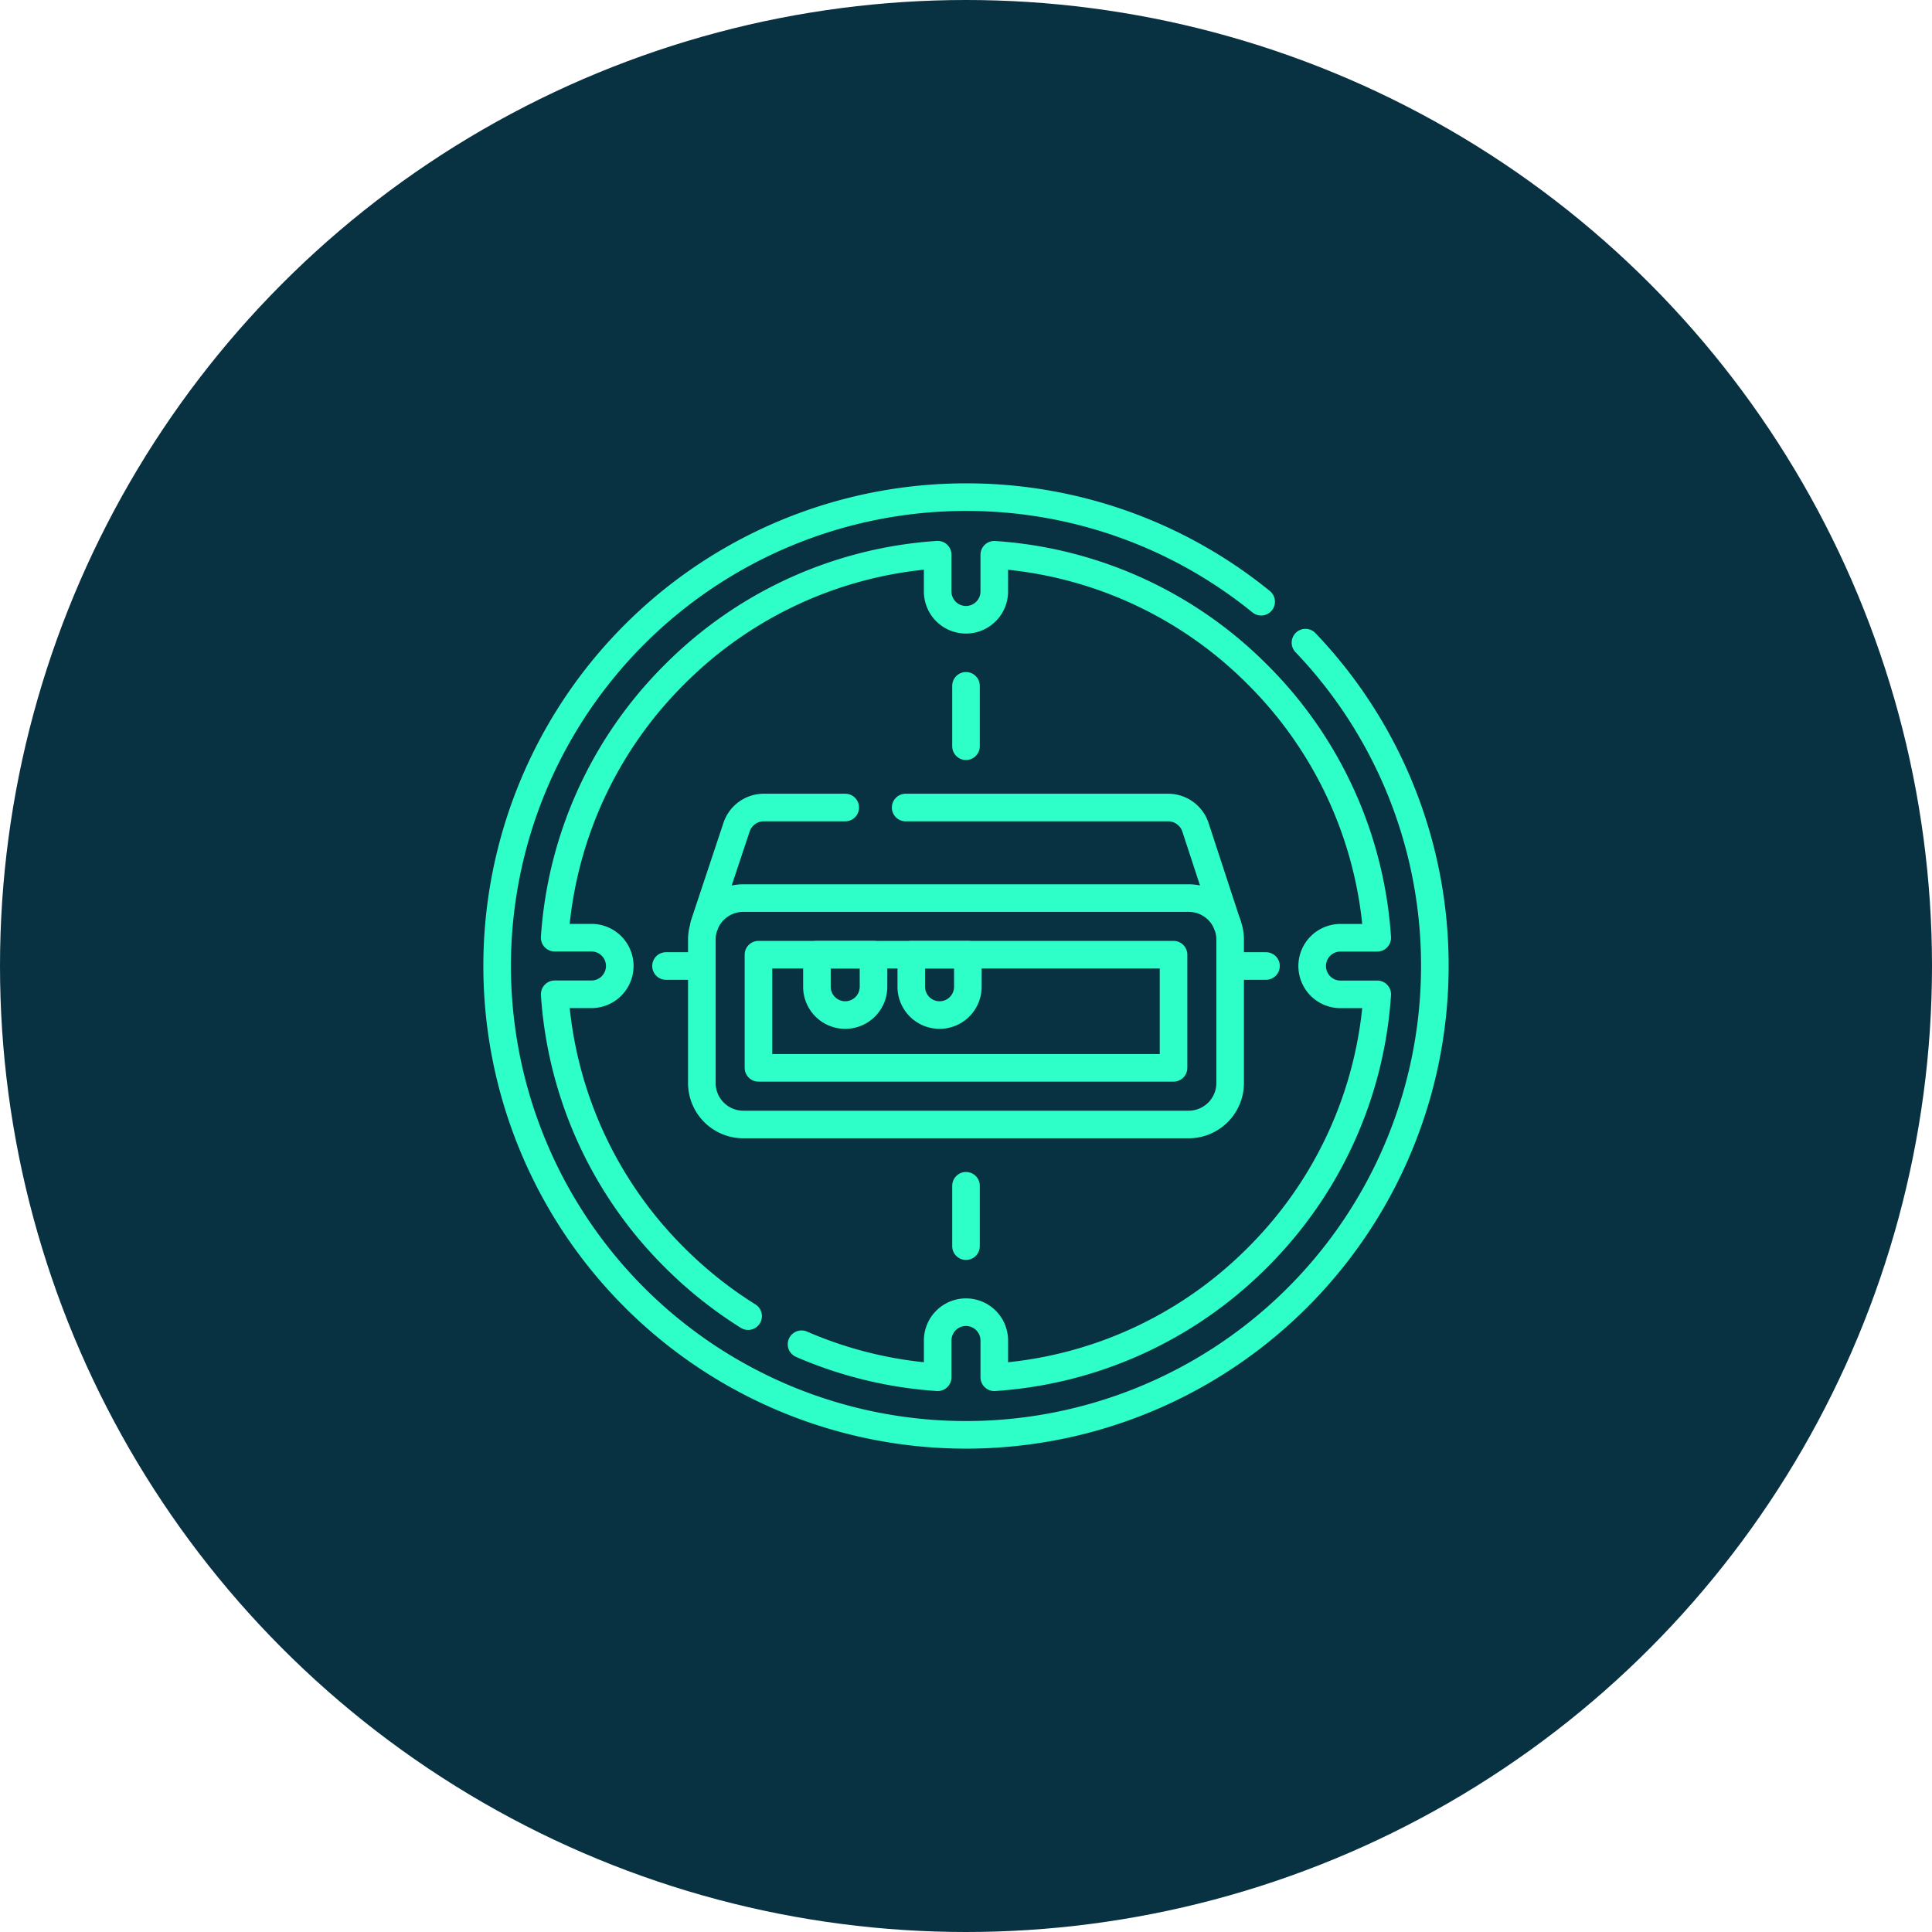 <svg xmlns="http://www.w3.org/2000/svg" xmlns:xlink="http://www.w3.org/1999/xlink" width="140" height="140" viewBox="0 0 140 140">
  <defs>
    <clipPath id="clip-path">
      <path id="path1599" d="M0-682.665H70v70H0Z" transform="translate(0 682.665)" fill="#2efec7"/>
    </clipPath>
  </defs>
  <g id="Grupo_157917" data-name="Grupo 157917" transform="translate(-1105 -7255)">
    <circle id="Elipse_5541" data-name="Elipse 5541" cx="70" cy="70" r="70" transform="translate(1105 7255)" fill="#083142"/>
    <g id="g1593" transform="translate(1140 7972.665)">
      <g id="g1595" transform="translate(0 -682.665)">
        <g id="g1597" transform="translate(0 0)" clip-path="url(#clip-path)">
          <g id="g1603" transform="translate(16.029 23.516)">
            <path id="path1605" d="M-89.45,0h-5.878a2.086,2.086,0,0,0-1.989,1.4L-99.67,8.472h.037" transform="translate(99.67)" fill="none" stroke="#2efec7" stroke-linecap="round" stroke-linejoin="round" stroke-miterlimit="10" stroke-width="2"/>
          </g>
          <g id="g1607" transform="translate(30.632 23.516)">
            <path id="path1609" d="M-203.948-74.154h0l-2.317-7.071a2.086,2.086,0,0,0-1.989-1.4h-19" transform="translate(227.25 82.626)" fill="none" stroke="#2efec7" stroke-linecap="round" stroke-linejoin="round" stroke-miterlimit="10" stroke-width="2"/>
          </g>
          <g id="g1611" transform="translate(15.859 30.078)">
            <path id="path1613" d="M-308.726-143.593h-32.266A3.008,3.008,0,0,1-344-146.6v-10.391A3.008,3.008,0,0,1-340.991-160h32.266a3.008,3.008,0,0,1,3.008,3.008V-146.6A3.008,3.008,0,0,1-308.726-143.593Z" transform="translate(343.999 160)" fill="none" stroke="#2efec7" stroke-linecap="round" stroke-linejoin="round" stroke-miterlimit="10" stroke-width="2"/>
          </g>
          <path id="path1615" d="M194.666-349.332h30.078v8.2H194.666Z" transform="translate(-174.705 383.512)" fill="none" stroke="#2efec7" stroke-linecap="round" stroke-linejoin="round" stroke-miterlimit="10" stroke-width="2"/>
          <g id="g1617" transform="translate(24.198 34.18)">
            <path id="path1619" d="M-17.949-38.292h0A2.051,2.051,0,0,1-20-40.342v-2.324h4.1v2.324A2.051,2.051,0,0,1-17.949-38.292Z" transform="translate(20 42.667)" fill="none" stroke="#2efec7" stroke-linecap="round" stroke-linejoin="round" stroke-miterlimit="10" stroke-width="2"/>
          </g>
          <g id="g1621" transform="translate(31.035 34.18)">
            <path id="path1623" d="M-17.949-38.292h0A2.051,2.051,0,0,1-20-40.342v-2.324h4.1v2.324A2.051,2.051,0,0,1-17.949-38.292Z" transform="translate(20 42.667)" fill="none" stroke="#2efec7" stroke-linecap="round" stroke-linejoin="round" stroke-miterlimit="10" stroke-width="2"/>
          </g>
          <g id="g1625" transform="translate(1.025 1.025)">
            <path id="path1627" d="M-159.183-519.429a30.1,30.1,0,0,1-5.336-4.25,29.652,29.652,0,0,1-8.68-19.072h2.664a2.051,2.051,0,0,0,2.051-2.051,2.051,2.051,0,0,0-2.051-2.051H-173.2a29.652,29.652,0,0,1,8.68-19.072,29.652,29.652,0,0,1,19.072-8.68v2.664a2.051,2.051,0,0,0,2.051,2.051,2.051,2.051,0,0,0,2.051-2.051V-574.6a29.652,29.652,0,0,1,19.072,8.68,29.651,29.651,0,0,1,8.679,19.072h-2.664a2.051,2.051,0,0,0-2.051,2.051,2.051,2.051,0,0,0,2.051,2.051h2.664a29.651,29.651,0,0,1-8.679,19.072A29.652,29.652,0,0,1-141.345-515v-2.664a2.051,2.051,0,0,0-2.051-2.051,2.051,2.051,0,0,0-2.051,2.051V-515a29.7,29.7,0,0,1-9.865-2.392m33.305-53.807a33.833,33.833,0,0,0-21.39-7.577A33.975,33.975,0,0,0-177.37-544.8,33.975,33.975,0,0,0-143.4-510.827,33.975,33.975,0,0,0-109.421-544.8a33.858,33.858,0,0,0-9.375-23.433" transform="translate(177.37 578.776)" fill="none" stroke="#2efec7" stroke-linecap="round" stroke-linejoin="round" stroke-miterlimit="10" stroke-width="2"/>
          </g>
          <g id="g1629" transform="translate(13.261 35)">
            <path id="path1631" d="M0,0H2.48" transform="translate(0 0)" fill="none" stroke="#2efec7" stroke-linecap="round" stroke-linejoin="round" stroke-miterlimit="10" stroke-width="2"/>
          </g>
          <g id="g1633" transform="translate(54.259 35)">
            <path id="path1635" d="M0,0H2.48" transform="translate(0 0)" fill="none" stroke="#2efec7" stroke-linecap="round" stroke-linejoin="round" stroke-miterlimit="10" stroke-width="2"/>
          </g>
          <g id="g1637" transform="translate(35 50.926)">
            <path id="path1639" d="M0-38.292v-4.375" transform="translate(0 42.667)" fill="none" stroke="#2efec7" stroke-linecap="round" stroke-linejoin="round" stroke-miterlimit="10" stroke-width="2"/>
          </g>
          <g id="g1641" transform="translate(35 14.699)">
            <path id="path1643" d="M0-38.292v-4.375" transform="translate(0 42.667)" fill="none" stroke="#2efec7" stroke-linecap="round" stroke-linejoin="round" stroke-miterlimit="10" stroke-width="2"/>
          </g>
        </g>
      </g>
    </g>
  </g>
</svg>
